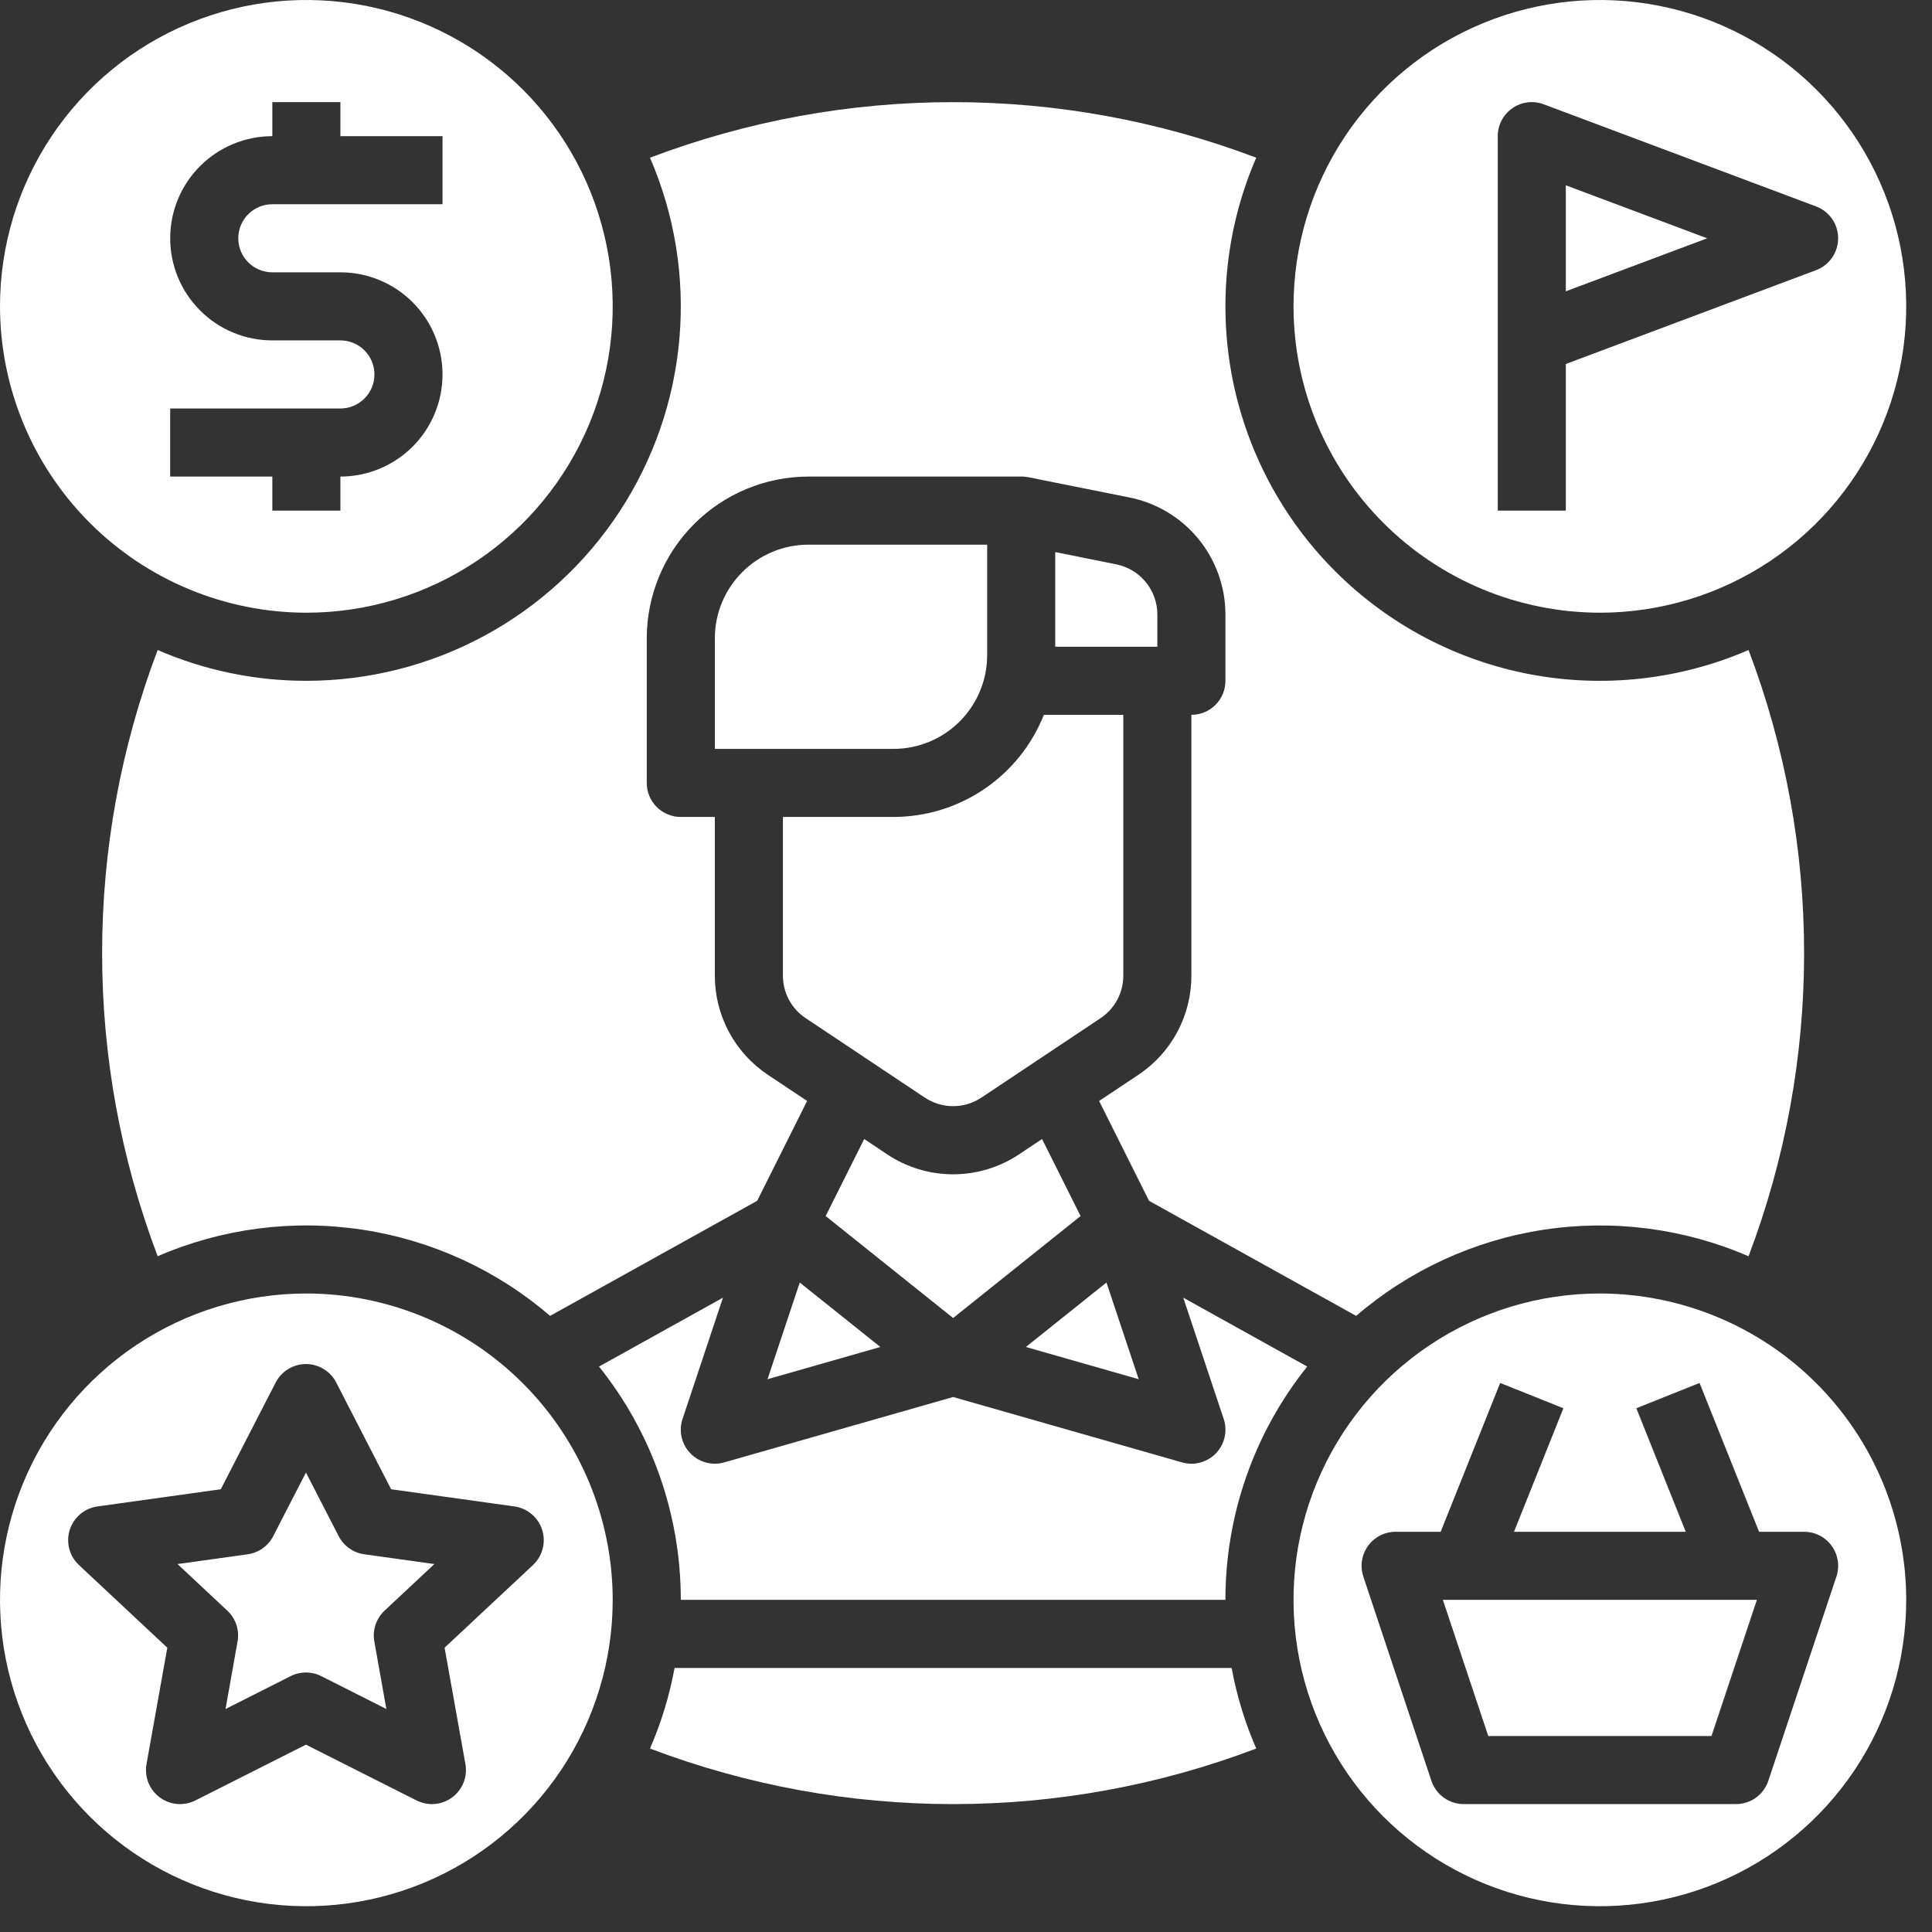 <svg width="67" height="67" viewBox="0 0 67 67" fill="none" xmlns="http://www.w3.org/2000/svg">
<rect x="0" y="0" width="67" height="67" fill="#333333" stroke="none"/>
<path d="M27.939 35.308L32.071 38.063C32.362 38.257 32.703 38.361 33.053 38.361C33.403 38.361 33.745 38.257 34.035 38.063L38.167 35.308C38.41 35.147 38.609 34.928 38.746 34.671C38.884 34.414 38.956 34.127 38.955 33.835V24.79H36.2C35.785 25.834 35.066 26.73 34.137 27.361C33.208 27.992 32.111 28.33 30.987 28.331H27.151V33.835C27.151 34.127 27.222 34.414 27.36 34.671C27.498 34.928 27.697 35.147 27.939 35.308Z" fill="white"/>
<path d="M34.234 22.724V18.888H28.036C27.175 18.889 26.35 19.231 25.742 19.84C25.133 20.448 24.791 21.273 24.79 22.134V25.971H30.987C31.848 25.97 32.673 25.627 33.282 25.019C33.89 24.41 34.233 23.585 34.234 22.724Z" fill="white"/>
<path d="M37.473 42.172L36.137 39.5L35.345 40.028C34.667 40.482 33.869 40.724 33.053 40.724C32.237 40.724 31.439 40.482 30.761 40.028L29.97 39.5L28.633 42.172L33.053 45.708L37.473 42.172Z" fill="white"/>
<path d="M40.136 21.307C40.135 20.898 39.993 20.502 39.733 20.185C39.474 19.869 39.113 19.652 38.712 19.571L36.594 19.146V22.428H40.136V21.307Z" fill="white"/>
<path d="M54.301 6.426V10.102L59.203 8.264L54.301 6.426Z" fill="white"/>
<path d="M55.482 21.248C57.583 21.248 59.637 20.625 61.385 19.458C63.132 18.291 64.493 16.631 65.297 14.69C66.102 12.749 66.312 10.612 65.902 8.552C65.492 6.491 64.48 4.598 62.994 3.112C61.509 1.626 59.616 0.614 57.555 0.204C55.494 -0.206 53.358 0.005 51.416 0.809C49.475 1.613 47.816 2.975 46.648 4.722C45.481 6.469 44.858 8.523 44.858 10.624C44.861 13.441 45.981 16.141 47.973 18.133C49.965 20.125 52.665 21.245 55.482 21.248ZM51.941 4.722C51.941 4.531 51.987 4.343 52.075 4.174C52.164 4.005 52.292 3.86 52.449 3.752C52.605 3.643 52.786 3.574 52.975 3.55C53.165 3.527 53.357 3.55 53.536 3.617L62.979 7.158C63.204 7.242 63.398 7.393 63.535 7.591C63.672 7.788 63.745 8.023 63.745 8.263C63.745 8.504 63.672 8.738 63.535 8.936C63.398 9.133 63.204 9.284 62.979 9.369L54.301 12.623V17.707H51.941V4.722Z" fill="white"/>
<path d="M38.371 44.477L35.576 46.712L39.489 47.83L38.371 44.477Z" fill="white"/>
<path d="M25.071 45.003L20.773 47.391C22.612 49.687 23.612 52.541 23.609 55.482H42.497C42.494 52.541 43.494 49.687 45.333 47.391L41.035 45.003L42.437 49.207C42.505 49.411 42.516 49.629 42.469 49.839C42.422 50.048 42.318 50.241 42.17 50.397C42.021 50.552 41.833 50.663 41.626 50.719C41.418 50.776 41.199 50.774 40.993 50.715L33.053 48.447L25.114 50.715C24.908 50.774 24.689 50.776 24.482 50.719C24.274 50.663 24.086 50.552 23.938 50.397C23.789 50.241 23.685 50.048 23.638 49.839C23.591 49.629 23.602 49.411 23.67 49.207L25.071 45.003Z" fill="white"/>
<path d="M10.624 23.61C8.85 23.612 7.095 23.248 5.468 22.542C2.899 29.314 2.899 36.793 5.468 43.565C7.702 42.598 10.163 42.279 12.569 42.645C14.976 43.01 17.231 44.046 19.077 45.633L21.856 44.089L26.258 41.643L27.99 38.18L26.63 37.273C26.063 36.896 25.599 36.385 25.278 35.786C24.957 35.186 24.789 34.516 24.79 33.836V28.332H23.609C23.296 28.332 22.996 28.207 22.775 27.986C22.553 27.765 22.429 27.464 22.429 27.151V22.134C22.431 20.648 23.022 19.223 24.073 18.171C25.124 17.12 26.549 16.529 28.036 16.527H35.414H35.434H35.446H35.461H35.479H35.489L35.513 16.529H35.518L35.548 16.532C35.586 16.536 35.625 16.542 35.663 16.55L39.175 17.253C40.111 17.442 40.953 17.949 41.559 18.688C42.164 19.427 42.496 20.353 42.497 21.308V23.61C42.497 23.923 42.373 24.223 42.151 24.445C41.93 24.666 41.63 24.79 41.316 24.79V33.836C41.317 34.516 41.15 35.186 40.829 35.786C40.508 36.386 40.043 36.897 39.477 37.274L38.116 38.181L39.848 41.644L44.251 44.09L47.03 45.634C48.875 44.047 51.13 43.011 53.537 42.645C55.944 42.28 58.404 42.599 60.638 43.566C63.207 36.794 63.207 29.315 60.638 22.543C58.249 23.576 55.605 23.868 53.048 23.381C50.492 22.893 48.14 21.648 46.3 19.807C44.459 17.966 43.215 15.615 42.727 13.059C42.239 10.502 42.531 7.857 43.565 5.469C36.792 2.9 29.314 2.9 22.541 5.469C23.396 7.444 23.747 9.601 23.561 11.746C23.375 13.89 22.659 15.955 21.477 17.754C20.295 19.553 18.684 21.03 16.79 22.053C14.896 23.075 12.777 23.61 10.624 23.61Z" fill="white"/>
<path d="M51.611 60.203H59.353L60.927 55.481H50.037L51.611 60.203Z" fill="white"/>
<path d="M23.394 57.843C23.217 58.804 22.931 59.742 22.541 60.638C29.314 63.207 36.792 63.207 43.565 60.638C43.175 59.742 42.889 58.804 42.712 57.843H23.394Z" fill="white"/>
<path d="M10.624 44.857C8.523 44.857 6.469 45.48 4.722 46.648C2.975 47.815 1.613 49.475 0.809 51.416C0.005 53.357 -0.206 55.493 0.204 57.554C0.614 59.615 1.626 61.508 3.112 62.994C4.598 64.48 6.491 65.492 8.552 65.902C10.612 66.312 12.749 66.101 14.69 65.297C16.631 64.493 18.291 63.131 19.458 61.384C20.625 59.637 21.248 57.583 21.248 55.482C21.245 52.665 20.125 49.964 18.133 47.973C16.141 45.981 13.441 44.861 10.624 44.857ZM18.802 53.055C18.869 53.267 18.875 53.495 18.819 53.71C18.762 53.926 18.646 54.121 18.483 54.274L15.418 57.141L16.14 61.176C16.178 61.392 16.156 61.615 16.075 61.819C15.994 62.022 15.858 62.2 15.683 62.331C15.507 62.462 15.298 62.541 15.079 62.56C14.861 62.579 14.642 62.537 14.446 62.438L10.61 60.503L6.775 62.438C6.579 62.537 6.36 62.579 6.141 62.56C5.923 62.541 5.714 62.462 5.538 62.331C5.362 62.2 5.226 62.022 5.145 61.818C5.065 61.614 5.042 61.392 5.081 61.176L5.802 57.141L2.738 54.274C2.575 54.121 2.458 53.926 2.402 53.711C2.346 53.495 2.351 53.268 2.419 53.055C2.486 52.843 2.612 52.654 2.782 52.51C2.952 52.366 3.16 52.273 3.381 52.242L7.657 51.646L9.56 47.944C9.66 47.751 9.81 47.59 9.995 47.477C10.181 47.364 10.393 47.304 10.61 47.304C10.827 47.304 11.04 47.364 11.225 47.477C11.41 47.59 11.561 47.751 11.66 47.944L13.564 51.646L17.84 52.242C18.06 52.273 18.268 52.366 18.438 52.51C18.608 52.653 18.735 52.843 18.802 53.055Z" fill="white"/>
<path d="M55.482 44.857C53.381 44.857 51.327 45.48 49.58 46.648C47.832 47.815 46.471 49.475 45.666 51.416C44.862 53.357 44.652 55.493 45.062 57.554C45.472 59.615 46.484 61.508 47.97 62.994C49.455 64.48 51.348 65.492 53.409 65.902C55.47 66.312 57.606 66.101 59.548 65.297C61.489 64.493 63.148 63.131 64.316 61.384C65.483 59.637 66.106 57.583 66.106 55.482C66.103 52.665 64.983 49.964 62.991 47.973C60.999 45.981 58.299 44.861 55.482 44.857ZM63.523 53.611C63.632 53.763 63.703 53.938 63.732 54.123C63.76 54.308 63.744 54.497 63.685 54.675L61.324 61.757C61.245 61.992 61.095 62.197 60.894 62.342C60.693 62.486 60.452 62.565 60.204 62.564H50.76C50.512 62.565 50.271 62.486 50.07 62.342C49.869 62.197 49.718 61.992 49.64 61.757L47.279 54.675C47.22 54.497 47.204 54.308 47.232 54.123C47.26 53.938 47.332 53.763 47.441 53.611C47.551 53.459 47.695 53.336 47.861 53.25C48.028 53.165 48.212 53.121 48.399 53.121H49.961L52.025 47.96L54.217 48.837L52.504 53.121H58.46L56.747 48.837L58.939 47.96L61.003 53.121H62.565C62.752 53.121 62.936 53.165 63.103 53.25C63.269 53.336 63.413 53.459 63.523 53.611Z" fill="white"/>
<path d="M10.624 21.248C12.726 21.248 14.78 20.625 16.527 19.458C18.274 18.291 19.636 16.631 20.44 14.69C21.244 12.749 21.454 10.612 21.044 8.552C20.634 6.491 19.622 4.598 18.137 3.112C16.651 1.626 14.758 0.614 12.697 0.204C10.636 -0.206 8.5 0.005 6.559 0.809C4.617 1.613 2.958 2.975 1.79 4.722C0.623 6.469 0 8.523 0 10.624C0.003 13.441 1.124 16.141 3.115 18.133C5.107 20.125 7.807 21.245 10.624 21.248ZM5.902 14.166H11.805C12.118 14.166 12.418 14.041 12.639 13.82C12.861 13.598 12.985 13.298 12.985 12.985C12.985 12.672 12.861 12.372 12.639 12.15C12.418 11.929 12.118 11.805 11.805 11.805H9.444C8.505 11.805 7.604 11.432 6.94 10.767C6.275 10.103 5.902 9.203 5.902 8.263C5.902 7.324 6.275 6.423 6.94 5.759C7.604 5.095 8.505 4.722 9.444 4.722V3.541H11.805V4.722H15.346V7.083H9.444C9.131 7.083 8.83 7.207 8.609 7.429C8.388 7.65 8.263 7.95 8.263 8.263C8.263 8.576 8.388 8.877 8.609 9.098C8.83 9.319 9.131 9.444 9.444 9.444H11.805C12.744 9.444 13.645 9.817 14.309 10.481C14.973 11.145 15.346 12.046 15.346 12.985C15.346 13.924 14.973 14.825 14.309 15.489C13.645 16.153 12.744 16.527 11.805 16.527V17.707H9.444V16.527H5.902V14.166Z" fill="white"/>
<path d="M11.744 53.271L10.61 51.066L9.476 53.271C9.39 53.44 9.264 53.584 9.11 53.694C8.955 53.804 8.777 53.874 8.59 53.901L6.156 54.24L7.883 55.856C8.027 55.99 8.134 56.158 8.197 56.345C8.259 56.532 8.273 56.731 8.238 56.925L7.821 59.267L10.078 58.127C10.243 58.044 10.425 58.001 10.61 58.001C10.795 58.001 10.977 58.044 11.142 58.127L13.399 59.267L12.981 56.925C12.946 56.731 12.961 56.532 13.023 56.345C13.085 56.158 13.193 55.99 13.336 55.856L15.063 54.24L12.63 53.901C12.442 53.874 12.264 53.803 12.11 53.694C11.956 53.584 11.831 53.439 11.744 53.271Z" fill="white"/>
<path d="M26.617 47.83L30.53 46.712L27.735 44.477L26.617 47.83Z" fill="white"/>
</svg>
